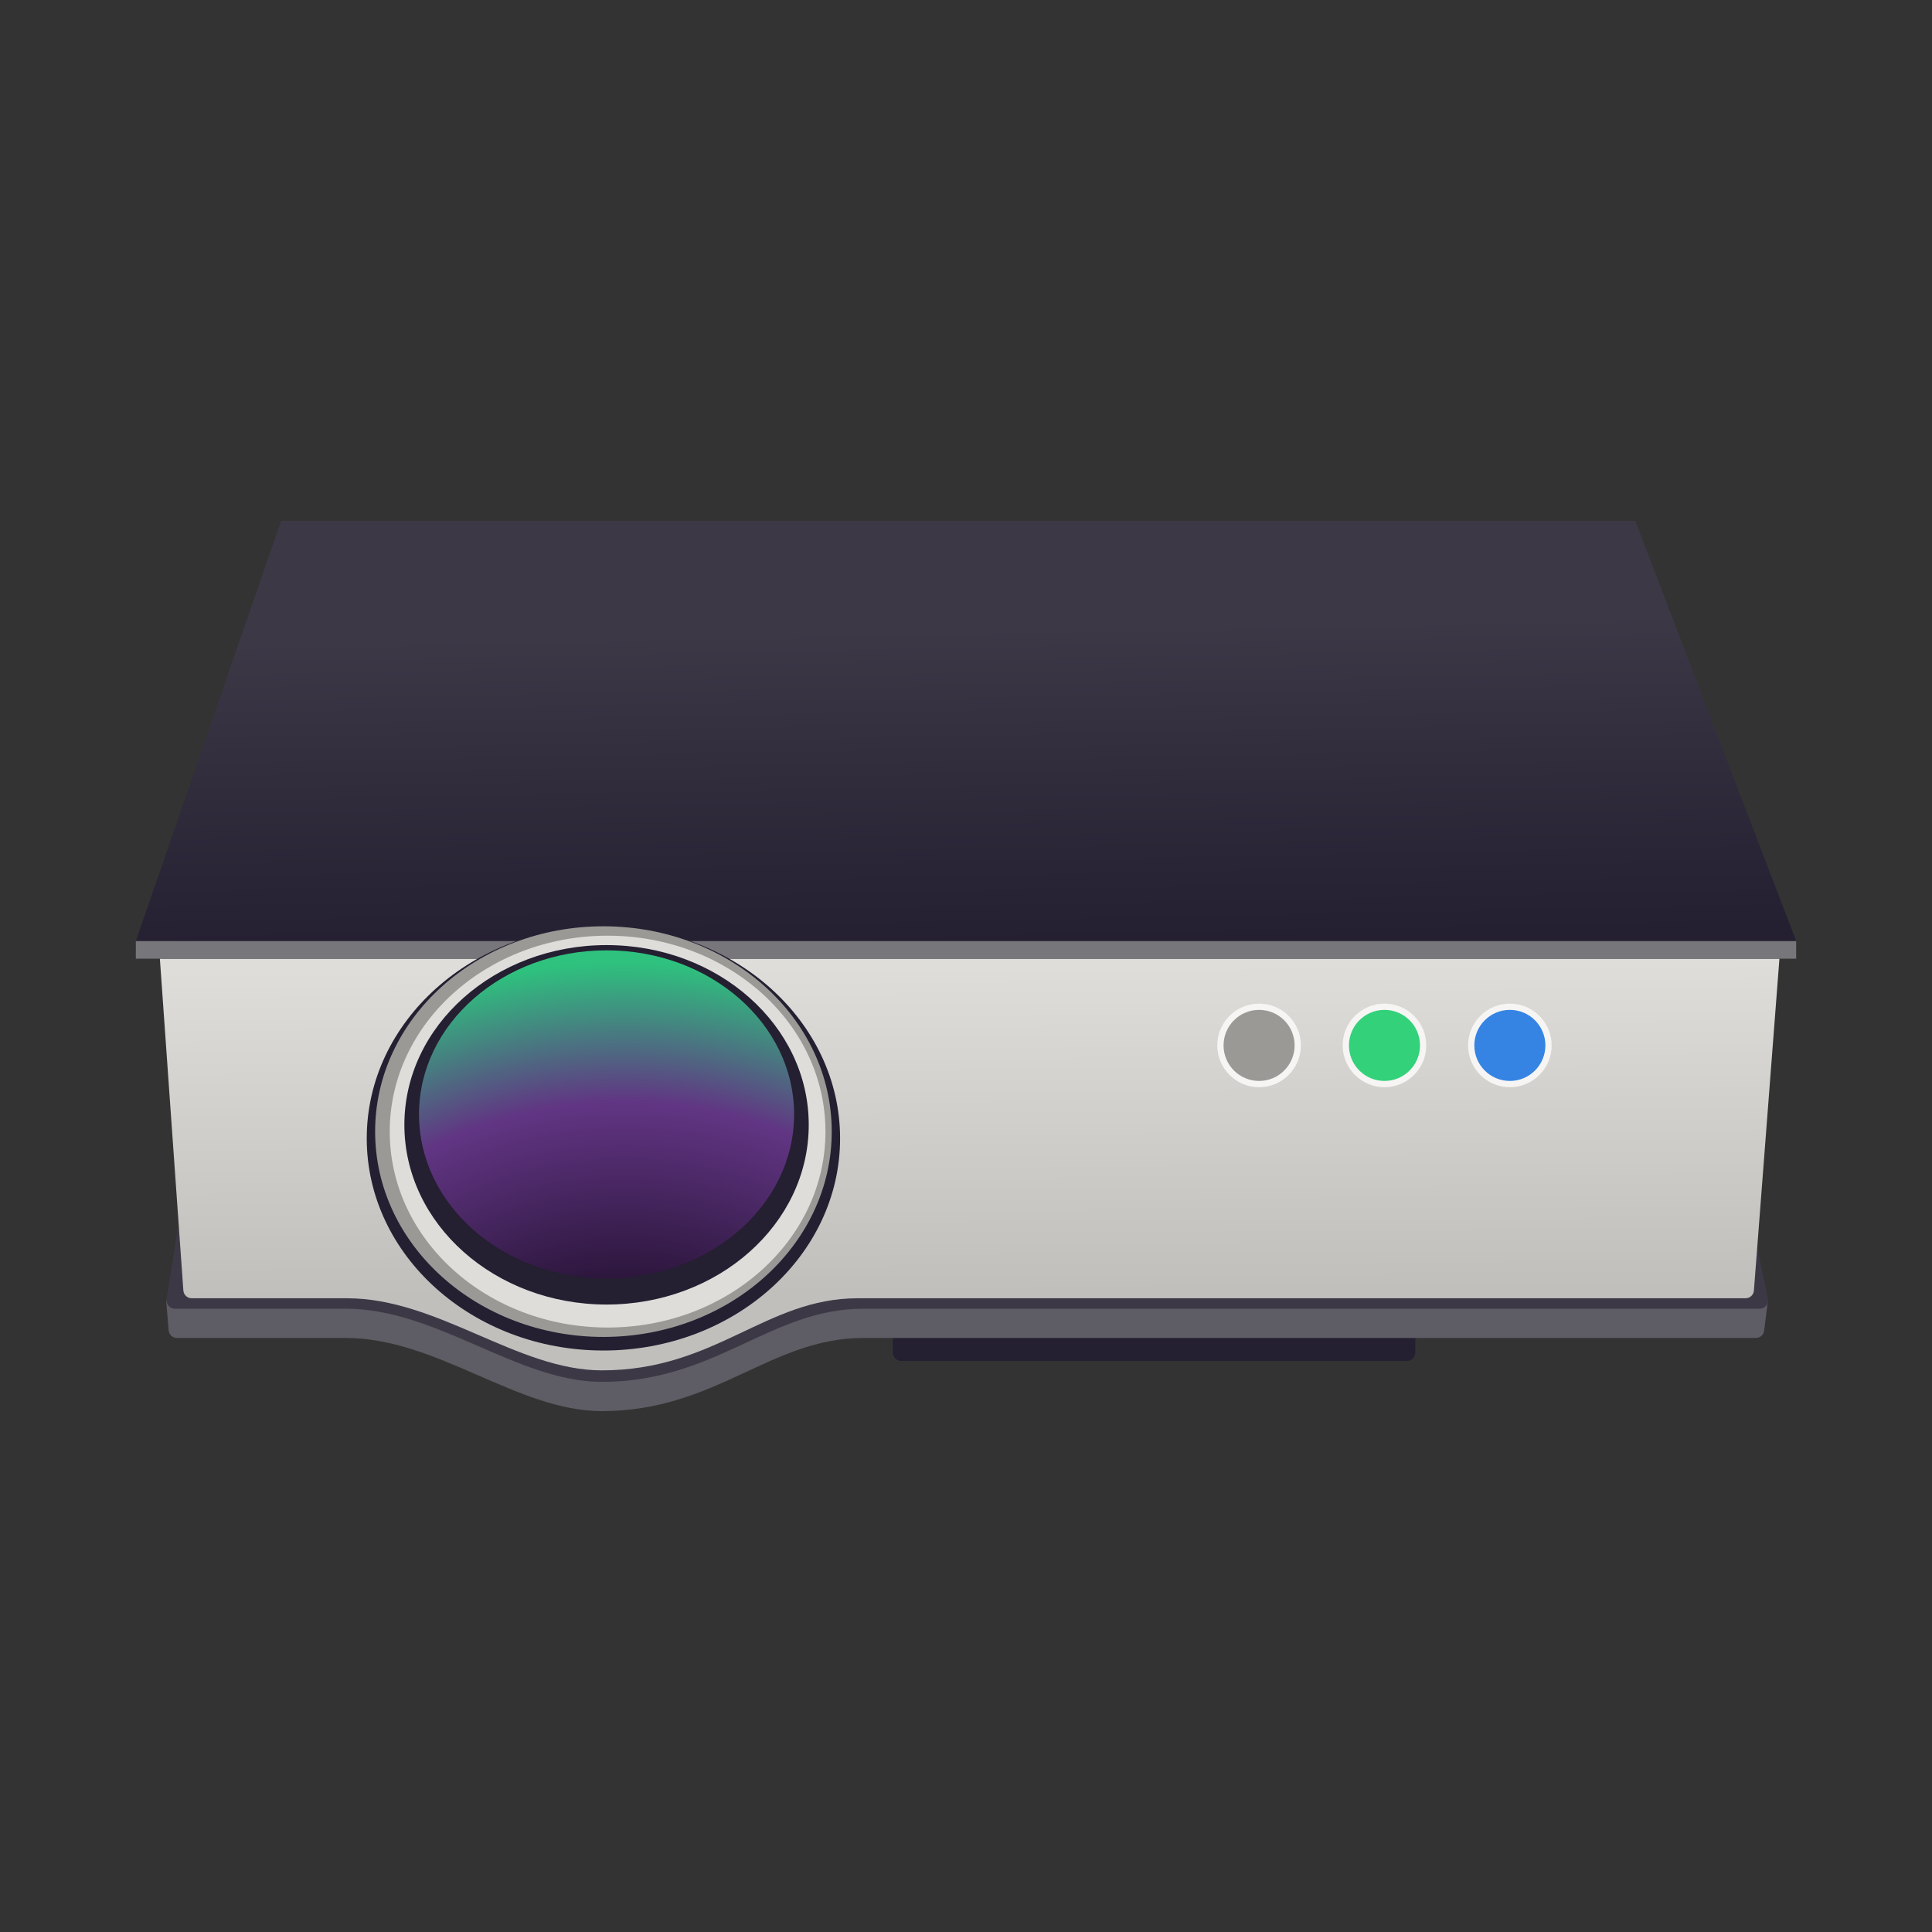 <svg fill="none" height="128" viewBox="0 0 128 128" width="128" xmlns="http://www.w3.org/2000/svg" xmlns:xlink="http://www.w3.org/1999/xlink">
  <rect x="0" y="0" width="128" height="128" fill="#333333" stroke="none"/>
  <linearGradient id="paint3_linear" gradientUnits="userSpaceOnUse" x1="65.627" x2="65.488" y1="85.599" y2="63.515">
    <stop offset="0" stop-color="#c0bfbc"/>
    <stop offset=".979" stop-color="#deddda"/>
  </linearGradient>
  <linearGradient id="paint5_linear" gradientUnits="userSpaceOnUse" x1="71.857" x2="71.026" y1="62.339" y2="20.388">
    <stop offset="0" stop-color="#241f31"/>
    <stop offset=".496" stop-color="#3d3846"/>
  </linearGradient>
  <radialGradient id="paint10_radial" cx="0" cy="0" gradientTransform="matrix(.554 -32.952 37.056 .623 41.536 96.675)" gradientUnits="userSpaceOnUse" r="1">
    <stop offset=".334" stop-color="#281437"/>
    <stop offset=".717" stop-color="#613583"/>
    <stop offset="1" stop-color="#2ec27e"/>
  </radialGradient>
  <path d="m59.154 87.641c0-.306.248-.554.554-.554h33.505c.306 0 .554.248.554.554v1.973c0 .306-.248.554-.554.554h-33.505c-.306 0-.554-.248-.554-.554z" fill="#241f31"/>
  <path d="m11.173 88.137-.165-1.984h106.123l-.251 2.007c-.035.277-.27.485-.55.485h-59.149c-6.125 0-9.761 4.846-17.306 4.846-5.605 0-10.918-4.846-16.96-4.846h-11.19c-.288 0-.528-.221-.552-.508z" fill="#5e5c64"/>
  <path d="m11.039 86.066.73-4.621h104.393l.967 4.593c.072.344-.19.668-.542.668h-59.406c-6.125 0-9.761 4.846-17.306 4.846-5.605 0-10.918-4.846-16.96-4.846h-11.328c-.34 0-.6-.304-.547-.64z" fill="#3d3846"/>
  <path d="m12.148 85.499-1.556-21.984h107.3l-1.691 21.987c-.022.289-.263.511-.552.511h-58.814c-6.125 0-9.415 4.777-16.96 4.777-5.605 0-10.849-4.777-16.891-4.777h-10.283c-.291 0-.532-.225-.552-.515z" fill="url(#paint3_linear)"/>
  <path d="m9 62.339h110v1.177h-110z" fill="#77767b"/>
  <path d="m9 62.339 9.622-27.829h89.717l10.661 27.829z" fill="url(#paint5_linear)"/>
  <path d="m55.658 75.422c0 7.761-7.02 14.053-15.68 14.053-8.66 0-15.68-6.292-15.68-14.053s7.02-14.053 15.68-14.053c8.66 0 15.68 6.292 15.68 14.053z" fill="#241f31"/>
  <path d="m55.105 74.972c0 7.513-6.772 13.603-15.126 13.603-8.354 0-15.126-6.09-15.126-13.603s6.772-13.603 15.126-13.603c8.354 0 15.126 6.09 15.126 13.603z" fill="#9a9996"/>
  <path d="m54.689 74.972c0 7.169-6.462 12.98-14.434 12.98s-14.434-5.811-14.434-12.98 6.462-12.98 14.434-12.98 14.434 5.811 14.434 12.98z" fill="#deddda"/>
  <path d="m53.581 74.522c0 6.576-5.997 11.907-13.395 11.907s-13.395-5.331-13.395-11.907c0-6.576 5.997-11.907 13.395-11.907s13.395 5.331 13.395 11.907z" fill="#241f31"/>
  <path d="m52.612 73.83c0 6.003-5.563 10.868-12.426 10.868s-12.426-4.866-12.426-10.868 5.563-10.868 12.426-10.868 12.426 4.866 12.426 10.868z" fill="url(#paint10_radial)"/>
  <path d="m86.187 69.261c0 1.529-1.24 2.769-2.769 2.769s-2.769-1.24-2.769-2.769 1.24-2.769 2.769-2.769 2.769 1.24 2.769 2.769z" fill="#f6f5f4"/>
  <path d="m85.772 69.261c0 1.3-1.054 2.354-2.354 2.354s-2.354-1.054-2.354-2.354 1.054-2.354 2.354-2.354 2.354 1.054 2.354 2.354z" fill="#9a9996"/>
  <path d="m94.494 69.261c0 1.529-1.24 2.769-2.769 2.769s-2.769-1.24-2.769-2.769 1.24-2.769 2.769-2.769 2.769 1.24 2.769 2.769z" fill="#f6f5f4"/>
  <path d="m94.079 69.261c0 1.3-1.054 2.354-2.354 2.354s-2.354-1.054-2.354-2.354 1.054-2.354 2.354-2.354 2.354 1.054 2.354 2.354z" fill="#33d17a"/>
  <path d="m102.801 69.261c0 1.529-1.24 2.769-2.769 2.769-1.529 0-2.769-1.24-2.769-2.769s1.24-2.769 2.769-2.769c1.529 0 2.769 1.24 2.769 2.769z" fill="#f6f5f4"/>
  <path d="m102.386 69.261c0 1.3-1.054 2.354-2.354 2.354-1.3 0-2.354-1.054-2.354-2.354s1.054-2.354 2.354-2.354c1.3 0 2.354 1.054 2.354 2.354z" fill="#3584e4"/>
</svg>
